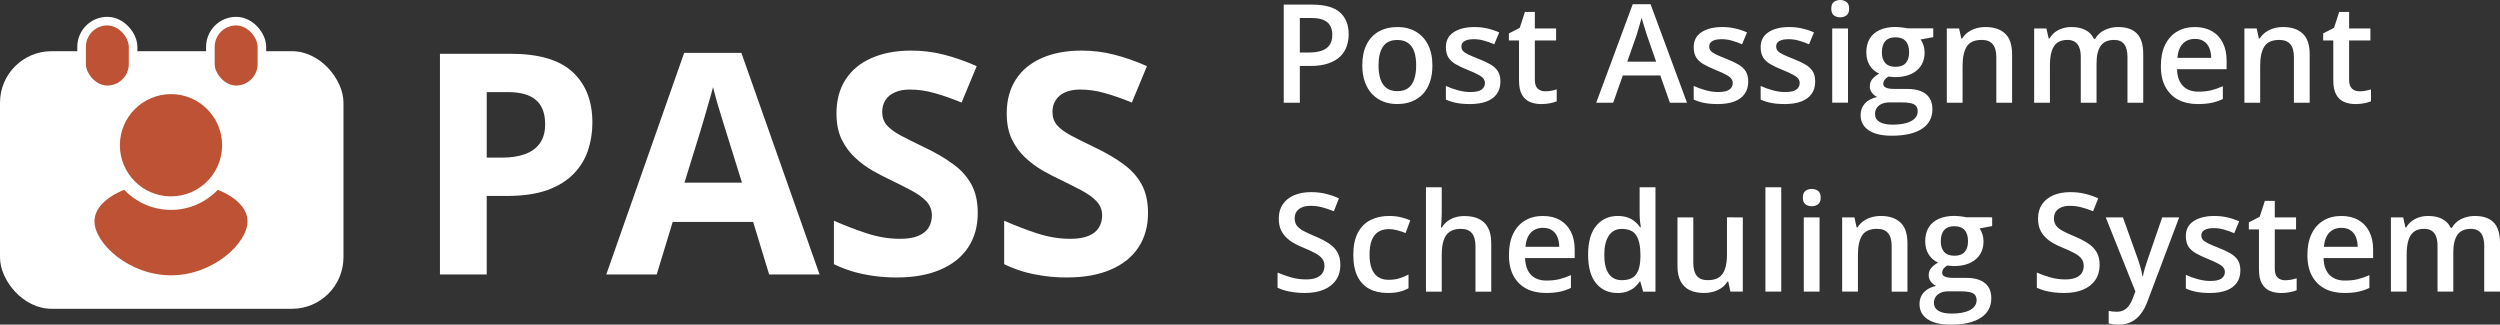 <?xml version="1.0" encoding="UTF-8" standalone="no"?>
<svg
   width="291.141"
   height="37.805"
   viewBox="0 0 291.141 37.805"
   fill="none"
   version="1.1"
   id="svg16"
   xmlns="http://www.w3.org/2000/svg"
   xmlnsSvg="http://www.w3.org/2000/svg">
  <rect x="0" y="0" width="291.141" height="37.805" fill="#333333" stroke="none"/>
  <defs
     id="defs20" />
  <path
     d="m 59.443,6.262 c 3.316,0 5.736,0.715 7.26,2.144 1.524,1.418 2.285,3.375 2.285,5.871 0,1.125 -0.17,2.203 -0.51,3.234 -0.34,1.02 -0.896,1.928 -1.67,2.725 -0.762,0.797 -1.781,1.43 -3.059,1.898 -1.277,0.457 -2.853,0.686 -4.729,0.686 h -2.338 v 9.141 H 51.234 V 6.262 Z m -0.281,4.465 h -2.478 v 7.629 h 1.793 c 1.02,0 1.904,-0.135 2.654,-0.404 0.75,-0.27 1.33,-0.691 1.74,-1.266 0.41,-0.574 0.615,-1.312 0.615,-2.215 0,-1.266 -0.351,-2.203 -1.055,-2.812 -0.703,-0.621 -1.793,-0.932 -3.269,-0.932 z m 30.41,21.234 -1.863,-6.117 h -9.369 l -1.863,6.117 h -5.871 l 9.07,-25.805 h 6.662 l 9.105,25.805 z m -3.164,-10.688 -1.863,-5.977 c -0.117,-0.398 -0.275,-0.908 -0.475,-1.529 -0.188,-0.633 -0.381,-1.271 -0.58,-1.916 -0.188,-0.656 -0.34,-1.225 -0.457,-1.705 -0.117,0.48 -0.281,1.078 -0.492,1.793 -0.199,0.703 -0.393,1.371 -0.58,2.004 -0.188,0.633 -0.322,1.084 -0.404,1.353 l -1.846,5.977 z m 27.457,3.551 c 0,1.523 -0.369,2.848 -1.107,3.973 -0.738,1.125 -1.817,1.992 -3.235,2.602 -1.406,0.609 -3.117,0.914 -5.132,0.914 -0.891,0 -1.764,-0.059 -2.62,-0.176 -0.843,-0.117 -1.658,-0.287 -2.443,-0.51 -0.773,-0.234 -1.512,-0.521 -2.215,-0.861 v -5.062 c 1.219,0.539 2.485,1.025 3.797,1.459 1.313,0.434 2.613,0.65 3.902,0.65 0.891,0 1.606,-0.117 2.145,-0.352 0.551,-0.234 0.949,-0.557 1.195,-0.967 0.246,-0.41 0.369,-0.879 0.369,-1.406 0,-0.645 -0.216,-1.195 -0.65,-1.652 -0.433,-0.457 -1.031,-0.885 -1.793,-1.283 -0.75,-0.398 -1.599,-0.826 -2.549,-1.283 -0.597,-0.281 -1.248,-0.621 -1.951,-1.02 -0.703,-0.41 -1.371,-0.908 -2.004,-1.494 -0.633,-0.586 -1.154,-1.295 -1.564,-2.127 -0.399,-0.844 -0.598,-1.852 -0.598,-3.023 0,-1.535 0.352,-2.848 1.055,-3.938 0.703,-1.09 1.705,-1.922 3.006,-2.496 1.312,-0.586 2.859,-0.879 4.64,-0.879 1.336,0 2.608,0.158 3.815,0.475 1.218,0.305 2.49,0.75 3.814,1.336 l -1.758,4.236 c -1.183,-0.48 -2.244,-0.85 -3.181,-1.107 -0.938,-0.27 -1.893,-0.404 -2.865,-0.404 -0.68,0 -1.26,0.111 -1.741,0.334 -0.48,0.211 -0.843,0.516 -1.09,0.914 -0.246,0.387 -0.369,0.838 -0.369,1.354 0,0.609 0.176,1.125 0.528,1.547 0.363,0.41 0.902,0.809 1.617,1.195 0.726,0.387 1.629,0.838 2.707,1.354 1.312,0.621 2.431,1.271 3.357,1.951 0.938,0.668 1.658,1.459 2.162,2.373 0.504,0.902 0.756,2.027 0.756,3.375 z m 19.828,0 c 0,1.523 -0.369,2.848 -1.107,3.973 -0.738,1.125 -1.816,1.992 -3.234,2.602 -1.407,0.609 -3.118,0.914 -5.133,0.914 -0.891,0 -1.764,-0.059 -2.619,-0.176 -0.844,-0.117 -1.659,-0.287 -2.444,-0.51 -0.773,-0.234 -1.511,-0.521 -2.215,-0.861 v -5.062 c 1.219,0.539 2.485,1.025 3.797,1.459 1.313,0.434 2.614,0.65 3.903,0.65 0.89,0 1.605,-0.117 2.144,-0.352 0.551,-0.234 0.949,-0.557 1.195,-0.967 0.247,-0.41 0.37,-0.879 0.37,-1.406 0,-0.645 -0.217,-1.195 -0.651,-1.652 -0.433,-0.457 -1.031,-0.885 -1.793,-1.283 -0.75,-0.398 -1.599,-0.826 -2.549,-1.283 -0.597,-0.281 -1.248,-0.621 -1.951,-1.02 -0.703,-0.41 -1.371,-0.908 -2.004,-1.494 -0.632,-0.586 -1.154,-1.295 -1.564,-2.127 -0.399,-0.844 -0.598,-1.852 -0.598,-3.023 0,-1.535 0.352,-2.848 1.055,-3.938 0.703,-1.09 1.705,-1.922 3.006,-2.496 1.312,-0.586 2.859,-0.879 4.64,-0.879 1.336,0 2.608,0.158 3.815,0.475 1.219,0.305 2.49,0.75 3.814,1.336 l -1.758,4.236 c -1.183,-0.48 -2.244,-0.85 -3.181,-1.107 -0.938,-0.27 -1.893,-0.404 -2.865,-0.404 -0.68,0 -1.26,0.111 -1.741,0.334 -0.48,0.211 -0.843,0.516 -1.089,0.914 -0.247,0.387 -0.37,0.838 -0.37,1.354 0,0.609 0.176,1.125 0.528,1.547 0.363,0.41 0.902,0.809 1.617,1.195 0.727,0.387 1.629,0.838 2.707,1.354 1.312,0.621 2.432,1.271 3.357,1.951 0.938,0.668 1.659,1.459 2.163,2.373 0.503,0.902 0.755,2.027 0.755,3.375 z"
     fill="#ffffff"
     id="path2" />
  <path
     d="m 152.82,0.539 c 1.474,0 2.55,0.302 3.227,0.906 0.677,0.604 1.015,1.451 1.015,2.539 0,0.495 -0.078,0.966 -0.234,1.414 -0.151,0.443 -0.401,0.836 -0.75,1.18 -0.349,0.339 -0.81,0.607 -1.383,0.805 -0.567,0.198 -1.268,0.297 -2.101,0.297 h -1.219 v 4.281 H 149.5 V 0.539 Z m -0.125,1.555 h -1.32 v 4.023 h 1.023 c 0.589,0 1.089,-0.068 1.5,-0.203 0.412,-0.141 0.724,-0.362 0.938,-0.664 0.213,-0.302 0.32,-0.701 0.32,-1.195 0,-0.662 -0.2,-1.154 -0.601,-1.477 -0.396,-0.323 -1.016,-0.484 -1.86,-0.484 z m 14.117,5.523 c 0,0.719 -0.093,1.357 -0.281,1.914 -0.187,0.557 -0.461,1.029 -0.82,1.414 -0.359,0.38 -0.792,0.672 -1.297,0.875 -0.505,0.198 -1.075,0.297 -1.711,0.297 -0.594,0 -1.138,-0.099 -1.633,-0.297 -0.494,-0.203 -0.924,-0.495 -1.289,-0.875 -0.359,-0.385 -0.638,-0.857 -0.836,-1.414 -0.198,-0.557 -0.297,-1.195 -0.297,-1.914 0,-0.953 0.164,-1.76 0.493,-2.422 0.333,-0.667 0.807,-1.175 1.421,-1.523 0.615,-0.349 1.347,-0.523 2.196,-0.523 0.797,0 1.5,0.174 2.109,0.523 0.61,0.349 1.086,0.857 1.43,1.523 0.344,0.667 0.515,1.474 0.515,2.422 z m -6.273,0 c 0,0.63 0.076,1.169 0.227,1.617 0.156,0.448 0.395,0.792 0.718,1.031 0.323,0.234 0.74,0.351 1.25,0.351 0.511,0 0.927,-0.117 1.25,-0.351 0.323,-0.24 0.56,-0.583 0.711,-1.031 0.151,-0.448 0.227,-0.987 0.227,-1.617 0,-0.63 -0.076,-1.164 -0.227,-1.601 -0.151,-0.443 -0.388,-0.779 -0.711,-1.008 -0.323,-0.234 -0.742,-0.352 -1.257,-0.352 -0.761,0 -1.316,0.255 -1.665,0.766 -0.348,0.51 -0.523,1.242 -0.523,2.195 z m 14.195,1.875 c 0,0.568 -0.138,1.047 -0.414,1.438 -0.276,0.391 -0.679,0.687 -1.211,0.891 -0.526,0.198 -1.171,0.297 -1.937,0.297 -0.604,0 -1.125,-0.044 -1.563,-0.133 -0.432,-0.083 -0.841,-0.213 -1.226,-0.391 v -1.586 c 0.411,0.193 0.872,0.359 1.383,0.5 0.515,0.141 1.002,0.211 1.461,0.211 0.604,0 1.039,-0.094 1.304,-0.281 0.266,-0.193 0.399,-0.448 0.399,-0.766 0,-0.188 -0.055,-0.354 -0.164,-0.5 -0.105,-0.151 -0.302,-0.305 -0.594,-0.461 -0.287,-0.162 -0.708,-0.354 -1.266,-0.578 -0.547,-0.219 -1.008,-0.438 -1.383,-0.656 -0.375,-0.219 -0.658,-0.482 -0.851,-0.789 -0.193,-0.312 -0.289,-0.711 -0.289,-1.195 0,-0.766 0.302,-1.346 0.906,-1.742 0.609,-0.401 1.414,-0.602 2.414,-0.602 0.531,0 1.031,0.055 1.5,0.164 0.474,0.104 0.938,0.258 1.391,0.461 l -0.578,1.383 c -0.391,-0.172 -0.784,-0.312 -1.18,-0.422 -0.391,-0.115 -0.789,-0.172 -1.195,-0.172 -0.474,0 -0.836,0.073 -1.086,0.219 -0.245,0.146 -0.367,0.354 -0.367,0.625 0,0.203 0.059,0.375 0.179,0.516 0.12,0.141 0.326,0.281 0.617,0.422 0.297,0.141 0.709,0.315 1.235,0.523 0.515,0.198 0.961,0.406 1.336,0.625 0.38,0.214 0.672,0.477 0.875,0.789 0.203,0.312 0.304,0.716 0.304,1.211 z m 5.204,1.141 c 0.239,0 0.476,-0.021 0.71,-0.062 0.235,-0.047 0.448,-0.102 0.641,-0.164 v 1.391 c -0.203,0.089 -0.466,0.164 -0.789,0.227 -0.323,0.062 -0.659,0.094 -1.008,0.094 -0.489,0 -0.93,-0.081 -1.32,-0.242 -0.391,-0.167 -0.701,-0.451 -0.93,-0.852 -0.229,-0.401 -0.344,-0.956 -0.344,-1.664 v -4.648 h -1.179 V 3.891 l 1.265,-0.648 0.602,-1.852 h 1.156 V 3.312 h 2.477 v 1.398 h -2.477 v 4.625 c 0,0.438 0.11,0.763 0.328,0.977 0.219,0.213 0.508,0.32 0.868,0.32 z m 14.531,1.328 -1.117,-3.172 h -4.368 l -1.117,3.172 h -1.976 l 4.25,-11.469 h 2.078 l 4.242,11.469 z m -1.602,-4.781 -1.086,-3.125 c -0.041,-0.135 -0.101,-0.326 -0.179,-0.57 -0.079,-0.25 -0.157,-0.503 -0.235,-0.758 -0.078,-0.26 -0.143,-0.479 -0.195,-0.656 -0.052,0.214 -0.117,0.453 -0.195,0.719 -0.073,0.26 -0.146,0.505 -0.219,0.734 -0.068,0.229 -0.12,0.406 -0.156,0.531 l -1.094,3.125 z m 10.727,2.312 c 0,0.568 -0.138,1.047 -0.414,1.438 -0.276,0.391 -0.68,0.687 -1.211,0.891 -0.526,0.198 -1.172,0.297 -1.938,0.297 -0.604,0 -1.125,-0.044 -1.562,-0.133 -0.433,-0.083 -0.841,-0.213 -1.227,-0.391 v -1.586 c 0.412,0.193 0.873,0.359 1.383,0.5 0.516,0.141 1.003,0.211 1.461,0.211 0.604,0 1.039,-0.094 1.305,-0.281 0.265,-0.193 0.398,-0.448 0.398,-0.766 0,-0.188 -0.055,-0.354 -0.164,-0.5 -0.104,-0.151 -0.302,-0.305 -0.594,-0.461 -0.286,-0.162 -0.708,-0.354 -1.265,-0.578 -0.547,-0.219 -1.008,-0.438 -1.383,-0.656 -0.375,-0.219 -0.659,-0.482 -0.852,-0.789 -0.192,-0.312 -0.289,-0.711 -0.289,-1.195 0,-0.766 0.302,-1.346 0.906,-1.742 0.61,-0.401 1.414,-0.602 2.414,-0.602 0.532,0 1.032,0.055 1.5,0.164 0.474,0.104 0.938,0.258 1.391,0.461 l -0.578,1.383 c -0.391,-0.172 -0.784,-0.312 -1.18,-0.422 -0.39,-0.115 -0.789,-0.172 -1.195,-0.172 -0.474,0 -0.836,0.073 -1.086,0.219 -0.245,0.146 -0.367,0.354 -0.367,0.625 0,0.203 0.06,0.375 0.18,0.516 0.119,0.141 0.325,0.281 0.617,0.422 0.297,0.141 0.708,0.315 1.234,0.523 0.516,0.198 0.961,0.406 1.336,0.625 0.38,0.214 0.672,0.477 0.875,0.789 0.203,0.312 0.305,0.716 0.305,1.211 z m 7.797,0 c 0,0.568 -0.138,1.047 -0.414,1.438 -0.276,0.391 -0.68,0.687 -1.211,0.891 -0.526,0.198 -1.172,0.297 -1.938,0.297 -0.604,0 -1.125,-0.044 -1.562,-0.133 -0.433,-0.083 -0.842,-0.213 -1.227,-0.391 v -1.586 c 0.412,0.193 0.872,0.359 1.383,0.5 0.516,0.141 1.002,0.211 1.461,0.211 0.604,0 1.039,-0.094 1.305,-0.281 0.265,-0.193 0.398,-0.448 0.398,-0.766 0,-0.188 -0.055,-0.354 -0.164,-0.5 -0.104,-0.151 -0.302,-0.305 -0.594,-0.461 -0.286,-0.162 -0.708,-0.354 -1.266,-0.578 -0.546,-0.219 -1.007,-0.438 -1.382,-0.656 -0.375,-0.219 -0.659,-0.482 -0.852,-0.789 -0.193,-0.312 -0.289,-0.711 -0.289,-1.195 0,-0.766 0.302,-1.346 0.906,-1.742 0.61,-0.401 1.414,-0.602 2.414,-0.602 0.532,0 1.032,0.055 1.5,0.164 0.474,0.104 0.938,0.258 1.391,0.461 l -0.578,1.383 c -0.391,-0.172 -0.784,-0.312 -1.18,-0.422 -0.39,-0.115 -0.789,-0.172 -1.195,-0.172 -0.474,0 -0.836,0.073 -1.086,0.219 -0.245,0.146 -0.367,0.354 -0.367,0.625 0,0.203 0.06,0.375 0.179,0.516 0.12,0.141 0.326,0.281 0.618,0.422 0.297,0.141 0.708,0.315 1.234,0.523 0.516,0.198 0.961,0.406 1.336,0.625 0.38,0.214 0.672,0.477 0.875,0.789 0.203,0.312 0.305,0.716 0.305,1.211 z m 3.82,-6.18 v 8.648 h -1.836 V 3.312 Z M 214.305,0 c 0.281,0 0.523,0.076 0.726,0.227 0.209,0.151 0.313,0.411 0.313,0.781 0,0.365 -0.104,0.625 -0.313,0.781 -0.203,0.151 -0.445,0.227 -0.726,0.227 -0.292,0 -0.539,-0.076 -0.743,-0.227 -0.197,-0.156 -0.296,-0.417 -0.296,-0.781 0,-0.37 0.099,-0.63 0.296,-0.781 C 213.766,0.076 214.013,0 214.305,0 Z m 6.007,15.805 c -1.171,0 -2.07,-0.211 -2.695,-0.633 -0.625,-0.422 -0.937,-1.013 -0.937,-1.773 0,-0.531 0.166,-0.982 0.5,-1.352 0.333,-0.364 0.81,-0.617 1.429,-0.758 -0.234,-0.104 -0.437,-0.266 -0.609,-0.484 -0.167,-0.224 -0.25,-0.471 -0.25,-0.742 0,-0.323 0.091,-0.599 0.273,-0.828 0.183,-0.229 0.456,-0.451 0.821,-0.664 -0.453,-0.193 -0.818,-0.505 -1.094,-0.938 -0.271,-0.438 -0.406,-0.951 -0.406,-1.539 0,-0.625 0.133,-1.156 0.398,-1.594 0.266,-0.443 0.654,-0.779 1.164,-1.008 0.511,-0.234 1.128,-0.352 1.852,-0.352 0.156,0 0.325,0.01 0.508,0.031 0.187,0.016 0.359,0.036 0.515,0.062 0.162,0.021 0.284,0.044 0.367,0.07 h 2.993 v 1.023 l -1.469,0.273 c 0.14,0.198 0.252,0.424 0.336,0.68 0.083,0.25 0.125,0.523 0.125,0.82 0,0.896 -0.31,1.602 -0.93,2.117 -0.614,0.51 -1.463,0.766 -2.547,0.766 -0.26,-0.01 -0.513,-0.031 -0.758,-0.062 -0.187,0.115 -0.33,0.242 -0.429,0.383 -0.099,0.135 -0.149,0.289 -0.149,0.461 0,0.141 0.05,0.255 0.149,0.344 0.099,0.083 0.245,0.146 0.437,0.188 0.198,0.042 0.438,0.062 0.719,0.062 h 1.492 c 0.948,0 1.672,0.201 2.172,0.602 0.5,0.401 0.75,0.99 0.75,1.766 0,0.984 -0.406,1.742 -1.219,2.273 -0.812,0.536 -1.981,0.805 -3.508,0.805 z m 0.071,-1.289 c 0.64,0 1.179,-0.062 1.617,-0.188 0.438,-0.125 0.768,-0.305 0.992,-0.539 0.224,-0.229 0.336,-0.503 0.336,-0.82 0,-0.281 -0.07,-0.497 -0.211,-0.648 -0.14,-0.151 -0.351,-0.255 -0.633,-0.312 -0.281,-0.057 -0.63,-0.086 -1.046,-0.086 h -1.36 c -0.338,0 -0.638,0.052 -0.898,0.156 -0.261,0.109 -0.464,0.266 -0.61,0.469 -0.14,0.203 -0.211,0.448 -0.211,0.734 0,0.396 0.175,0.701 0.524,0.914 0.354,0.213 0.854,0.32 1.5,0.32 z m 0.359,-6.734 c 0.537,0 0.935,-0.146 1.196,-0.438 0.26,-0.297 0.39,-0.714 0.39,-1.25 0,-0.583 -0.135,-1.021 -0.406,-1.312 -0.266,-0.292 -0.662,-0.438 -1.188,-0.438 -0.515,0 -0.908,0.148 -1.179,0.445 -0.266,0.297 -0.399,0.737 -0.399,1.32 0,0.526 0.133,0.938 0.399,1.234 0.271,0.292 0.666,0.438 1.187,0.438 z m 10.485,-4.633 c 0.974,0 1.731,0.253 2.273,0.758 0.547,0.5 0.82,1.305 0.82,2.414 v 5.641 h -1.836 v -5.297 c 0,-0.672 -0.138,-1.175 -0.414,-1.508 -0.276,-0.339 -0.703,-0.508 -1.281,-0.508 -0.838,0 -1.422,0.258 -1.75,0.773 -0.323,0.516 -0.484,1.263 -0.484,2.242 v 4.297 h -1.836 V 3.312 h 1.429 l 0.258,1.172 h 0.102 c 0.187,-0.302 0.419,-0.549 0.695,-0.742 0.281,-0.198 0.594,-0.346 0.938,-0.445 0.349,-0.099 0.711,-0.148 1.086,-0.148 z m 15.437,0 c 0.969,0 1.698,0.25 2.188,0.75 0.494,0.5 0.742,1.302 0.742,2.406 v 5.656 h -1.836 v -5.328 c 0,-0.656 -0.128,-1.151 -0.383,-1.484 -0.255,-0.333 -0.643,-0.5 -1.164,-0.5 -0.729,0 -1.255,0.234 -1.578,0.703 -0.318,0.464 -0.477,1.138 -0.477,2.023 v 4.586 h -1.836 v -5.328 c 0,-0.438 -0.057,-0.802 -0.172,-1.094 -0.109,-0.297 -0.278,-0.518 -0.507,-0.664 -0.23,-0.151 -0.519,-0.227 -0.868,-0.227 -0.505,0 -0.908,0.115 -1.211,0.344 -0.296,0.229 -0.51,0.568 -0.64,1.016 -0.13,0.443 -0.195,0.987 -0.195,1.633 v 4.32 h -1.836 V 3.312 h 1.429 l 0.258,1.164 h 0.102 c 0.177,-0.302 0.396,-0.549 0.656,-0.742 0.266,-0.198 0.56,-0.344 0.883,-0.438 0.323,-0.099 0.659,-0.148 1.008,-0.148 0.645,0 1.19,0.115 1.632,0.344 0.443,0.224 0.774,0.568 0.993,1.031 h 0.14 c 0.271,-0.469 0.649,-0.815 1.133,-1.039 0.484,-0.224 0.997,-0.336 1.539,-0.336 z m 8.938,0 c 0.77,0 1.432,0.159 1.984,0.477 0.552,0.318 0.976,0.768 1.273,1.352 0.297,0.583 0.446,1.281 0.446,2.094 v 0.984 h -5.774 c 0.021,0.839 0.245,1.484 0.672,1.937 0.432,0.453 1.037,0.68 1.813,0.68 0.552,0 1.046,-0.052 1.484,-0.156 0.443,-0.109 0.898,-0.268 1.367,-0.477 v 1.492 c -0.432,0.203 -0.872,0.352 -1.32,0.445 -0.448,0.094 -0.985,0.141 -1.609,0.141 -0.849,0 -1.597,-0.164 -2.243,-0.492 -0.64,-0.333 -1.143,-0.828 -1.507,-1.484 -0.36,-0.656 -0.54,-1.471 -0.54,-2.445 0,-0.969 0.164,-1.792 0.493,-2.469 0.328,-0.677 0.789,-1.193 1.382,-1.547 0.594,-0.354 1.287,-0.531 2.079,-0.531 z m 0,1.383 c -0.579,0 -1.047,0.188 -1.407,0.562 -0.354,0.375 -0.562,0.924 -0.625,1.648 h 3.938 c -0.005,-0.432 -0.078,-0.815 -0.219,-1.148 -0.135,-0.333 -0.344,-0.594 -0.625,-0.781 -0.276,-0.188 -0.63,-0.281 -1.062,-0.281 z m 10.281,-1.383 c 0.974,0 1.732,0.253 2.273,0.758 0.547,0.5 0.821,1.305 0.821,2.414 v 5.641 h -1.836 v -5.297 c 0,-0.672 -0.138,-1.175 -0.414,-1.508 -0.276,-0.339 -0.704,-0.508 -1.282,-0.508 -0.838,0 -1.422,0.258 -1.75,0.773 -0.323,0.516 -0.484,1.263 -0.484,2.242 v 4.297 h -1.836 V 3.312 h 1.43 l 0.257,1.172 h 0.102 c 0.188,-0.302 0.419,-0.549 0.695,-0.742 0.282,-0.198 0.594,-0.346 0.938,-0.445 0.349,-0.099 0.711,-0.148 1.086,-0.148 z m 8.883,7.484 c 0.239,0 0.476,-0.021 0.711,-0.062 0.234,-0.047 0.447,-0.102 0.64,-0.164 v 1.391 c -0.203,0.089 -0.466,0.164 -0.789,0.227 -0.323,0.062 -0.659,0.094 -1.008,0.094 -0.489,0 -0.929,-0.081 -1.32,-0.242 -0.391,-0.167 -0.701,-0.451 -0.93,-0.852 -0.229,-0.401 -0.343,-0.956 -0.343,-1.664 v -4.648 h -1.18 V 3.891 l 1.265,-0.648 0.602,-1.852 h 1.156 V 3.312 h 2.477 v 1.398 h -2.477 v 4.625 c 0,0.438 0.11,0.763 0.328,0.977 0.219,0.213 0.508,0.32 0.868,0.32 z m -118.672,20.219 c 0,0.677 -0.167,1.26 -0.5,1.75 -0.328,0.49 -0.802,0.865 -1.422,1.125 -0.615,0.26 -1.349,0.391 -2.203,0.391 -0.417,0 -0.815,-0.023 -1.196,-0.07 -0.38,-0.047 -0.739,-0.115 -1.078,-0.203 -0.333,-0.094 -0.638,-0.206 -0.914,-0.336 v -1.766 c 0.464,0.203 0.982,0.388 1.555,0.555 0.573,0.162 1.156,0.242 1.75,0.242 0.484,0 0.885,-0.062 1.203,-0.188 0.323,-0.13 0.563,-0.312 0.719,-0.547 0.156,-0.24 0.234,-0.518 0.234,-0.836 0,-0.339 -0.091,-0.625 -0.273,-0.859 -0.183,-0.234 -0.459,-0.448 -0.828,-0.641 -0.365,-0.198 -0.823,-0.409 -1.375,-0.633 -0.375,-0.151 -0.735,-0.323 -1.078,-0.516 -0.339,-0.193 -0.641,-0.419 -0.907,-0.68 -0.265,-0.26 -0.476,-0.568 -0.633,-0.922 -0.151,-0.359 -0.226,-0.781 -0.226,-1.266 0,-0.646 0.154,-1.198 0.461,-1.656 0.312,-0.458 0.75,-0.81 1.312,-1.055 0.568,-0.245 1.229,-0.367 1.985,-0.367 0.599,0 1.161,0.062 1.687,0.188 0.531,0.125 1.052,0.302 1.563,0.531 l -0.594,1.508 c -0.469,-0.193 -0.925,-0.346 -1.367,-0.461 -0.438,-0.115 -0.886,-0.172 -1.344,-0.172 -0.396,0 -0.732,0.06 -1.008,0.18 -0.276,0.12 -0.487,0.289 -0.633,0.508 -0.14,0.214 -0.211,0.469 -0.211,0.766 0,0.333 0.081,0.615 0.243,0.844 0.166,0.224 0.422,0.43 0.765,0.617 0.349,0.188 0.797,0.396 1.344,0.625 0.63,0.26 1.164,0.534 1.602,0.82 0.442,0.286 0.781,0.63 1.015,1.031 0.235,0.396 0.352,0.893 0.352,1.492 z m 5.5,3.266 c -0.818,0 -1.526,-0.159 -2.125,-0.476 -0.599,-0.318 -1.06,-0.805 -1.383,-1.461 -0.323,-0.656 -0.484,-1.49 -0.484,-2.5 0,-1.052 0.177,-1.911 0.531,-2.578 0.354,-0.667 0.844,-1.159 1.469,-1.476 0.63,-0.318 1.351,-0.477 2.164,-0.477 0.515,0 0.981,0.052 1.398,0.156 0.422,0.099 0.779,0.221 1.07,0.367 l -0.546,1.469 c -0.318,-0.13 -0.644,-0.24 -0.977,-0.328 -0.333,-0.089 -0.654,-0.133 -0.961,-0.133 -0.505,0 -0.927,0.112 -1.266,0.336 -0.333,0.224 -0.583,0.557 -0.75,1 -0.161,0.443 -0.242,0.992 -0.242,1.648 0,0.635 0.084,1.172 0.25,1.609 0.167,0.432 0.414,0.76 0.742,0.984 0.328,0.219 0.732,0.328 1.211,0.328 0.474,0 0.899,-0.057 1.274,-0.172 0.375,-0.115 0.729,-0.263 1.062,-0.445 v 1.594 c -0.328,0.188 -0.679,0.326 -1.054,0.414 -0.375,0.094 -0.836,0.141 -1.383,0.141 z m 6.304,-12.312 v 3.055 c 0,0.318 -0.01,0.628 -0.031,0.93 -0.015,0.302 -0.034,0.536 -0.055,0.703 h 0.102 c 0.182,-0.302 0.406,-0.549 0.672,-0.742 0.266,-0.198 0.562,-0.346 0.891,-0.445 0.333,-0.099 0.687,-0.148 1.062,-0.148 0.662,0 1.224,0.112 1.688,0.336 0.463,0.219 0.817,0.56 1.062,1.024 0.25,0.464 0.375,1.065 0.375,1.805 v 5.641 h -1.836 v -5.297 c 0,-0.672 -0.138,-1.175 -0.414,-1.508 -0.276,-0.339 -0.703,-0.508 -1.281,-0.508 -0.557,0 -1,0.117 -1.328,0.352 -0.323,0.229 -0.555,0.57 -0.696,1.023 -0.14,0.448 -0.211,0.995 -0.211,1.641 v 4.297 h -1.836 v -12.156 z m 11.782,3.344 c 0.771,0 1.432,0.159 1.984,0.477 0.552,0.318 0.977,0.768 1.274,1.351 0.296,0.583 0.445,1.281 0.445,2.094 v 0.984 h -5.774 c 0.021,0.839 0.245,1.484 0.672,1.937 0.433,0.453 1.037,0.68 1.813,0.68 0.552,0 1.047,-0.052 1.484,-0.156 0.443,-0.109 0.899,-0.268 1.367,-0.477 v 1.492 c -0.432,0.203 -0.872,0.352 -1.32,0.445 -0.448,0.094 -0.984,0.141 -1.609,0.141 -0.849,0 -1.597,-0.164 -2.243,-0.492 -0.64,-0.333 -1.143,-0.828 -1.507,-1.484 -0.36,-0.656 -0.539,-1.471 -0.539,-2.445 0,-0.969 0.164,-1.792 0.492,-2.469 0.328,-0.677 0.789,-1.193 1.383,-1.547 0.593,-0.354 1.286,-0.531 2.078,-0.531 z m 0,1.383 c -0.578,0 -1.047,0.188 -1.407,0.562 -0.354,0.375 -0.562,0.924 -0.625,1.648 h 3.938 c -0.005,-0.432 -0.078,-0.815 -0.219,-1.148 -0.135,-0.333 -0.344,-0.594 -0.625,-0.781 -0.276,-0.188 -0.63,-0.281 -1.062,-0.281 z m 8.679,7.586 c -1.031,0 -1.859,-0.375 -2.484,-1.125 -0.62,-0.755 -0.93,-1.867 -0.93,-3.336 0,-1.484 0.315,-2.607 0.946,-3.367 0.635,-0.76 1.471,-1.141 2.507,-1.141 0.438,0 0.821,0.06 1.149,0.18 0.328,0.115 0.609,0.271 0.844,0.469 0.239,0.198 0.442,0.419 0.609,0.664 h 0.086 c -0.026,-0.162 -0.057,-0.393 -0.094,-0.695 -0.031,-0.307 -0.047,-0.591 -0.047,-0.852 v -3.109 h 1.844 v 12.156 h -1.437 l -0.329,-1.18 h -0.078 c -0.156,0.25 -0.354,0.477 -0.593,0.68 -0.235,0.198 -0.516,0.357 -0.844,0.477 -0.323,0.12 -0.706,0.18 -1.149,0.18 z m 0.516,-1.492 c 0.786,0 1.341,-0.227 1.664,-0.68 0.323,-0.453 0.49,-1.133 0.5,-2.039 v -0.242 c 0,-0.969 -0.156,-1.711 -0.469,-2.227 -0.312,-0.521 -0.882,-0.781 -1.711,-0.781 -0.661,0 -1.166,0.268 -1.515,0.805 -0.344,0.531 -0.516,1.273 -0.516,2.227 0,0.953 0.172,1.682 0.516,2.188 0.349,0.5 0.859,0.75 1.531,0.75 z m 14.086,-7.312 v 8.648 h -1.445 l -0.25,-1.164 h -0.102 c -0.182,0.297 -0.414,0.544 -0.695,0.742 -0.281,0.193 -0.594,0.336 -0.938,0.43 -0.343,0.099 -0.705,0.148 -1.086,0.148 -0.651,0 -1.208,-0.109 -1.672,-0.328 -0.458,-0.224 -0.809,-0.568 -1.054,-1.031 -0.245,-0.464 -0.367,-1.062 -0.367,-1.797 v -5.648 h 1.843 v 5.305 c 0,0.672 0.136,1.175 0.407,1.508 0.276,0.333 0.703,0.5 1.281,0.5 0.557,0 1,-0.115 1.328,-0.344 0.328,-0.229 0.56,-0.568 0.695,-1.016 0.141,-0.448 0.211,-0.997 0.211,-1.649 v -4.305 z m 4.477,8.648 h -1.844 v -12.156 h 1.844 z m 4.46,-8.648 v 8.648 h -1.836 v -8.648 z m -0.906,-3.312 c 0.281,0 0.524,0.075 0.727,0.227 0.208,0.151 0.312,0.411 0.312,0.781 0,0.365 -0.104,0.625 -0.312,0.781 -0.203,0.151 -0.446,0.227 -0.727,0.227 -0.291,0 -0.539,-0.075 -0.742,-0.227 -0.198,-0.156 -0.297,-0.417 -0.297,-0.781 0,-0.37 0.099,-0.63 0.297,-0.781 0.203,-0.151 0.451,-0.227 0.742,-0.227 z m 8.047,3.148 c 0.974,0 1.732,0.253 2.273,0.758 0.547,0.5 0.821,1.305 0.821,2.414 v 5.641 h -1.836 v -5.297 c 0,-0.672 -0.138,-1.175 -0.414,-1.508 -0.276,-0.339 -0.703,-0.508 -1.281,-0.508 -0.839,0 -1.422,0.258 -1.75,0.773 -0.323,0.516 -0.485,1.263 -0.485,2.242 v 4.297 h -1.836 v -8.648 h 1.43 l 0.258,1.172 h 0.101 c 0.188,-0.302 0.42,-0.549 0.696,-0.742 0.281,-0.198 0.593,-0.346 0.937,-0.445 0.349,-0.099 0.711,-0.148 1.086,-0.148 z m 8.133,12.656 c -1.172,0 -2.07,-0.211 -2.695,-0.633 -0.625,-0.422 -0.938,-1.013 -0.938,-1.773 0,-0.531 0.167,-0.982 0.5,-1.352 0.333,-0.364 0.81,-0.617 1.43,-0.758 -0.235,-0.104 -0.438,-0.266 -0.61,-0.484 -0.166,-0.224 -0.25,-0.471 -0.25,-0.742 0,-0.323 0.092,-0.599 0.274,-0.828 0.182,-0.229 0.456,-0.451 0.82,-0.664 -0.453,-0.193 -0.818,-0.505 -1.094,-0.938 -0.27,-0.438 -0.406,-0.951 -0.406,-1.539 0,-0.625 0.133,-1.156 0.399,-1.594 0.265,-0.443 0.653,-0.779 1.164,-1.008 0.51,-0.234 1.127,-0.351 1.851,-0.351 0.156,0 0.326,0.01 0.508,0.031 0.187,0.016 0.359,0.036 0.516,0.062 0.161,0.021 0.283,0.044 0.367,0.07 H 232 v 1.023 l -1.469,0.273 c 0.141,0.198 0.253,0.424 0.336,0.68 0.084,0.25 0.125,0.523 0.125,0.82 0,0.896 -0.31,1.602 -0.93,2.117 -0.614,0.51 -1.463,0.766 -2.546,0.766 -0.261,-0.01 -0.513,-0.031 -0.758,-0.062 -0.188,0.115 -0.331,0.242 -0.43,0.383 -0.099,0.135 -0.148,0.289 -0.148,0.461 0,0.141 0.049,0.255 0.148,0.344 0.099,0.083 0.245,0.146 0.438,0.188 0.198,0.042 0.437,0.062 0.718,0.062 h 1.493 c 0.947,0 1.671,0.201 2.171,0.602 0.5,0.401 0.75,0.99 0.75,1.766 0,0.984 -0.406,1.742 -1.218,2.273 -0.813,0.536 -1.982,0.805 -3.508,0.805 z m 0.07,-1.289 c 0.641,0 1.18,-0.062 1.617,-0.188 0.438,-0.125 0.769,-0.305 0.993,-0.539 0.224,-0.229 0.336,-0.503 0.336,-0.82 0,-0.281 -0.071,-0.497 -0.211,-0.648 -0.141,-0.151 -0.352,-0.255 -0.633,-0.312 -0.282,-0.057 -0.63,-0.086 -1.047,-0.086 h -1.359 c -0.339,0 -0.639,0.052 -0.899,0.156 -0.26,0.109 -0.463,0.266 -0.609,0.469 -0.141,0.203 -0.211,0.448 -0.211,0.734 0,0.396 0.174,0.701 0.523,0.914 0.354,0.213 0.854,0.32 1.5,0.32 z m 0.36,-6.734 c 0.536,0 0.934,-0.146 1.195,-0.438 0.26,-0.297 0.391,-0.714 0.391,-1.25 0,-0.583 -0.136,-1.021 -0.407,-1.312 -0.265,-0.292 -0.661,-0.438 -1.187,-0.438 -0.516,0 -0.909,0.148 -1.18,0.445 -0.266,0.297 -0.398,0.737 -0.398,1.32 0,0.526 0.132,0.938 0.398,1.234 0.271,0.292 0.667,0.438 1.188,0.438 z m 16.914,1.07 c 0,0.677 -0.167,1.26 -0.5,1.75 -0.328,0.49 -0.802,0.865 -1.422,1.125 -0.615,0.26 -1.349,0.391 -2.203,0.391 -0.417,0 -0.815,-0.023 -1.196,-0.07 -0.38,-0.047 -0.739,-0.115 -1.078,-0.203 -0.333,-0.094 -0.638,-0.206 -0.914,-0.336 v -1.766 c 0.464,0.203 0.982,0.388 1.555,0.555 0.573,0.162 1.156,0.242 1.75,0.242 0.484,0 0.885,-0.062 1.203,-0.188 0.323,-0.13 0.562,-0.312 0.719,-0.547 0.156,-0.24 0.234,-0.518 0.234,-0.836 0,-0.339 -0.091,-0.625 -0.273,-0.859 -0.183,-0.234 -0.459,-0.448 -0.829,-0.641 -0.364,-0.198 -0.822,-0.409 -1.374,-0.633 -0.376,-0.151 -0.735,-0.323 -1.079,-0.516 -0.338,-0.193 -0.64,-0.419 -0.906,-0.68 -0.265,-0.26 -0.476,-0.568 -0.633,-0.922 -0.151,-0.359 -0.226,-0.781 -0.226,-1.266 0,-0.646 0.153,-1.198 0.461,-1.656 0.312,-0.458 0.75,-0.81 1.312,-1.055 0.568,-0.245 1.229,-0.367 1.985,-0.367 0.599,0 1.161,0.062 1.687,0.188 0.531,0.125 1.052,0.302 1.563,0.531 l -0.594,1.508 c -0.469,-0.193 -0.925,-0.346 -1.367,-0.461 -0.438,-0.115 -0.886,-0.172 -1.344,-0.172 -0.396,0 -0.732,0.06 -1.008,0.18 -0.276,0.12 -0.487,0.289 -0.633,0.508 -0.14,0.214 -0.211,0.469 -0.211,0.766 0,0.333 0.081,0.615 0.243,0.844 0.166,0.224 0.421,0.43 0.765,0.617 0.349,0.188 0.797,0.396 1.344,0.625 0.63,0.26 1.164,0.534 1.601,0.82 0.443,0.286 0.782,0.63 1.016,1.031 0.234,0.396 0.352,0.893 0.352,1.492 z m 0.711,-5.539 h 2 l 1.773,4.938 c 0.078,0.224 0.148,0.445 0.211,0.664 0.068,0.214 0.125,0.424 0.172,0.633 0.052,0.208 0.094,0.417 0.125,0.625 h 0.047 c 0.052,-0.271 0.125,-0.573 0.218,-0.906 0.099,-0.339 0.209,-0.677 0.329,-1.016 l 1.703,-4.938 h 1.976 l -3.711,9.836 c -0.213,0.562 -0.476,1.042 -0.789,1.438 -0.307,0.401 -0.672,0.703 -1.093,0.906 -0.422,0.208 -0.904,0.313 -1.446,0.313 -0.26,0 -0.487,-0.016 -0.68,-0.047 -0.192,-0.026 -0.356,-0.055 -0.492,-0.086 v -1.469 c 0.11,0.026 0.248,0.05 0.414,0.07 0.167,0.021 0.339,0.031 0.516,0.031 0.328,0 0.612,-0.065 0.852,-0.195 0.239,-0.13 0.442,-0.315 0.609,-0.555 0.167,-0.234 0.305,-0.503 0.414,-0.805 l 0.305,-0.812 z m 15.679,6.18 c 0,0.568 -0.138,1.047 -0.414,1.438 -0.276,0.391 -0.68,0.687 -1.211,0.891 -0.526,0.198 -1.172,0.297 -1.937,0.297 -0.604,0 -1.125,-0.044 -1.563,-0.133 -0.432,-0.083 -0.841,-0.213 -1.226,-0.391 v -1.586 c 0.411,0.193 0.872,0.359 1.383,0.5 0.515,0.141 1.002,0.211 1.46,0.211 0.605,0 1.04,-0.094 1.305,-0.281 0.266,-0.193 0.399,-0.448 0.399,-0.766 0,-0.188 -0.055,-0.354 -0.164,-0.5 -0.105,-0.151 -0.303,-0.305 -0.594,-0.461 -0.287,-0.162 -0.709,-0.354 -1.266,-0.578 -0.547,-0.219 -1.008,-0.438 -1.383,-0.656 -0.375,-0.219 -0.659,-0.482 -0.851,-0.789 -0.193,-0.312 -0.289,-0.711 -0.289,-1.195 0,-0.766 0.302,-1.346 0.906,-1.742 0.609,-0.401 1.414,-0.602 2.414,-0.602 0.531,0 1.031,0.055 1.5,0.164 0.474,0.104 0.937,0.258 1.391,0.461 l -0.578,1.383 c -0.391,-0.172 -0.784,-0.312 -1.18,-0.422 -0.391,-0.115 -0.789,-0.172 -1.196,-0.172 -0.473,0 -0.835,0.073 -1.085,0.219 -0.245,0.146 -0.368,0.354 -0.368,0.625 0,0.203 0.06,0.375 0.18,0.516 0.12,0.141 0.326,0.281 0.617,0.422 0.297,0.141 0.709,0.315 1.235,0.523 0.515,0.198 0.961,0.406 1.336,0.625 0.38,0.214 0.671,0.477 0.875,0.789 0.203,0.312 0.304,0.716 0.304,1.211 z m 5.203,1.141 c 0.24,0 0.477,-0.021 0.711,-0.062 0.235,-0.047 0.448,-0.102 0.641,-0.164 v 1.391 c -0.203,0.089 -0.466,0.164 -0.789,0.227 -0.323,0.062 -0.659,0.094 -1.008,0.094 -0.49,0 -0.93,-0.081 -1.32,-0.242 -0.391,-0.167 -0.701,-0.451 -0.93,-0.852 -0.229,-0.401 -0.344,-0.956 -0.344,-1.664 v -4.648 h -1.179 v -0.82 l 1.265,-0.648 0.602,-1.851 h 1.156 v 1.922 h 2.477 v 1.398 h -2.477 v 4.625 c 0,0.438 0.109,0.763 0.328,0.977 0.219,0.213 0.508,0.32 0.867,0.32 z m 6.555,-7.484 c 0.771,0 1.432,0.159 1.984,0.477 0.553,0.318 0.977,0.768 1.274,1.351 0.297,0.583 0.445,1.281 0.445,2.094 v 0.984 h -5.773 c 0.021,0.839 0.245,1.484 0.672,1.937 0.432,0.453 1.036,0.68 1.812,0.68 0.552,0 1.047,-0.052 1.484,-0.156 0.443,-0.109 0.899,-0.268 1.368,-0.477 v 1.492 c -0.433,0.203 -0.873,0.352 -1.321,0.445 -0.448,0.094 -0.984,0.141 -1.609,0.141 -0.849,0 -1.596,-0.164 -2.242,-0.492 -0.641,-0.333 -1.143,-0.828 -1.508,-1.484 -0.359,-0.656 -0.539,-1.471 -0.539,-2.445 0,-0.969 0.164,-1.792 0.492,-2.469 0.328,-0.677 0.789,-1.193 1.383,-1.547 0.594,-0.354 1.286,-0.531 2.078,-0.531 z m 0,1.383 c -0.578,0 -1.047,0.188 -1.406,0.562 -0.354,0.375 -0.563,0.924 -0.625,1.648 h 3.937 c -0.005,-0.432 -0.078,-0.815 -0.218,-1.148 -0.136,-0.333 -0.344,-0.594 -0.625,-0.781 -0.276,-0.188 -0.631,-0.281 -1.063,-0.281 z m 15.547,-1.383 c 0.969,0 1.698,0.25 2.187,0.75 0.495,0.5 0.743,1.302 0.743,2.406 v 5.656 h -1.836 v -5.328 c 0,-0.656 -0.128,-1.151 -0.383,-1.484 -0.255,-0.333 -0.643,-0.5 -1.164,-0.5 -0.729,0 -1.255,0.234 -1.578,0.703 -0.318,0.464 -0.477,1.138 -0.477,2.023 v 4.586 h -1.836 v -5.328 c 0,-0.438 -0.057,-0.802 -0.172,-1.094 -0.109,-0.297 -0.278,-0.518 -0.507,-0.664 -0.23,-0.151 -0.519,-0.227 -0.868,-0.227 -0.505,0 -0.909,0.115 -1.211,0.344 -0.297,0.229 -0.51,0.568 -0.64,1.016 -0.13,0.443 -0.196,0.987 -0.196,1.633 v 4.32 h -1.835 v -8.648 h 1.429 l 0.258,1.164 h 0.102 c 0.177,-0.302 0.395,-0.549 0.656,-0.742 0.265,-0.198 0.56,-0.344 0.883,-0.438 0.323,-0.099 0.658,-0.148 1.007,-0.148 0.646,0 1.191,0.115 1.633,0.344 0.443,0.224 0.774,0.568 0.992,1.031 h 0.141 c 0.271,-0.469 0.649,-0.815 1.133,-1.039 0.484,-0.224 0.997,-0.336 1.539,-0.336 z"
     fill="#ffffff"
     id="path4" />
  <rect
     x="0"
     y="5.961"
     width="40"
     height="30"
     rx="6"
     fill="#ffffff"
     id="rect6" />
  <rect
     x="9.5"
     y="2.461"
     width="6"
     height="8"
     rx="3"
     fill="#bd5334"
     stroke="#ffffff"
     id="rect8" />
  <rect
     x="24.5"
     y="2.461"
     width="6"
     height="8"
     rx="3"
     fill="#bd5334"
     stroke="#ffffff"
     id="rect10" />
  <path
     d="m 25.867,16.915 c 0,3.288 -2.665,5.953 -5.953,5.953 -3.288,0 -5.953,-2.665 -5.953,-5.953 0,-3.288 2.665,-5.954 5.953,-5.954 3.288,0 5.953,2.666 5.953,5.954"
     fill="#bd5334"
     id="path12" />
  <path
     d="m 25.366,22.102 c -1.373,1.441 -3.308,2.342 -5.451,2.342 -2.143,0 -4.078,-0.9 -5.451,-2.342 -2.106,0.847 -3.464,2.171 -3.464,3.661 0,2.556 3.991,6.298 8.914,6.298 4.924,0 8.914,-3.742 8.914,-6.298 0.001,-1.49 -1.356,-2.814 -3.462,-3.661 z"
     fill="#bd5334"
     id="path14" />
</svg>
